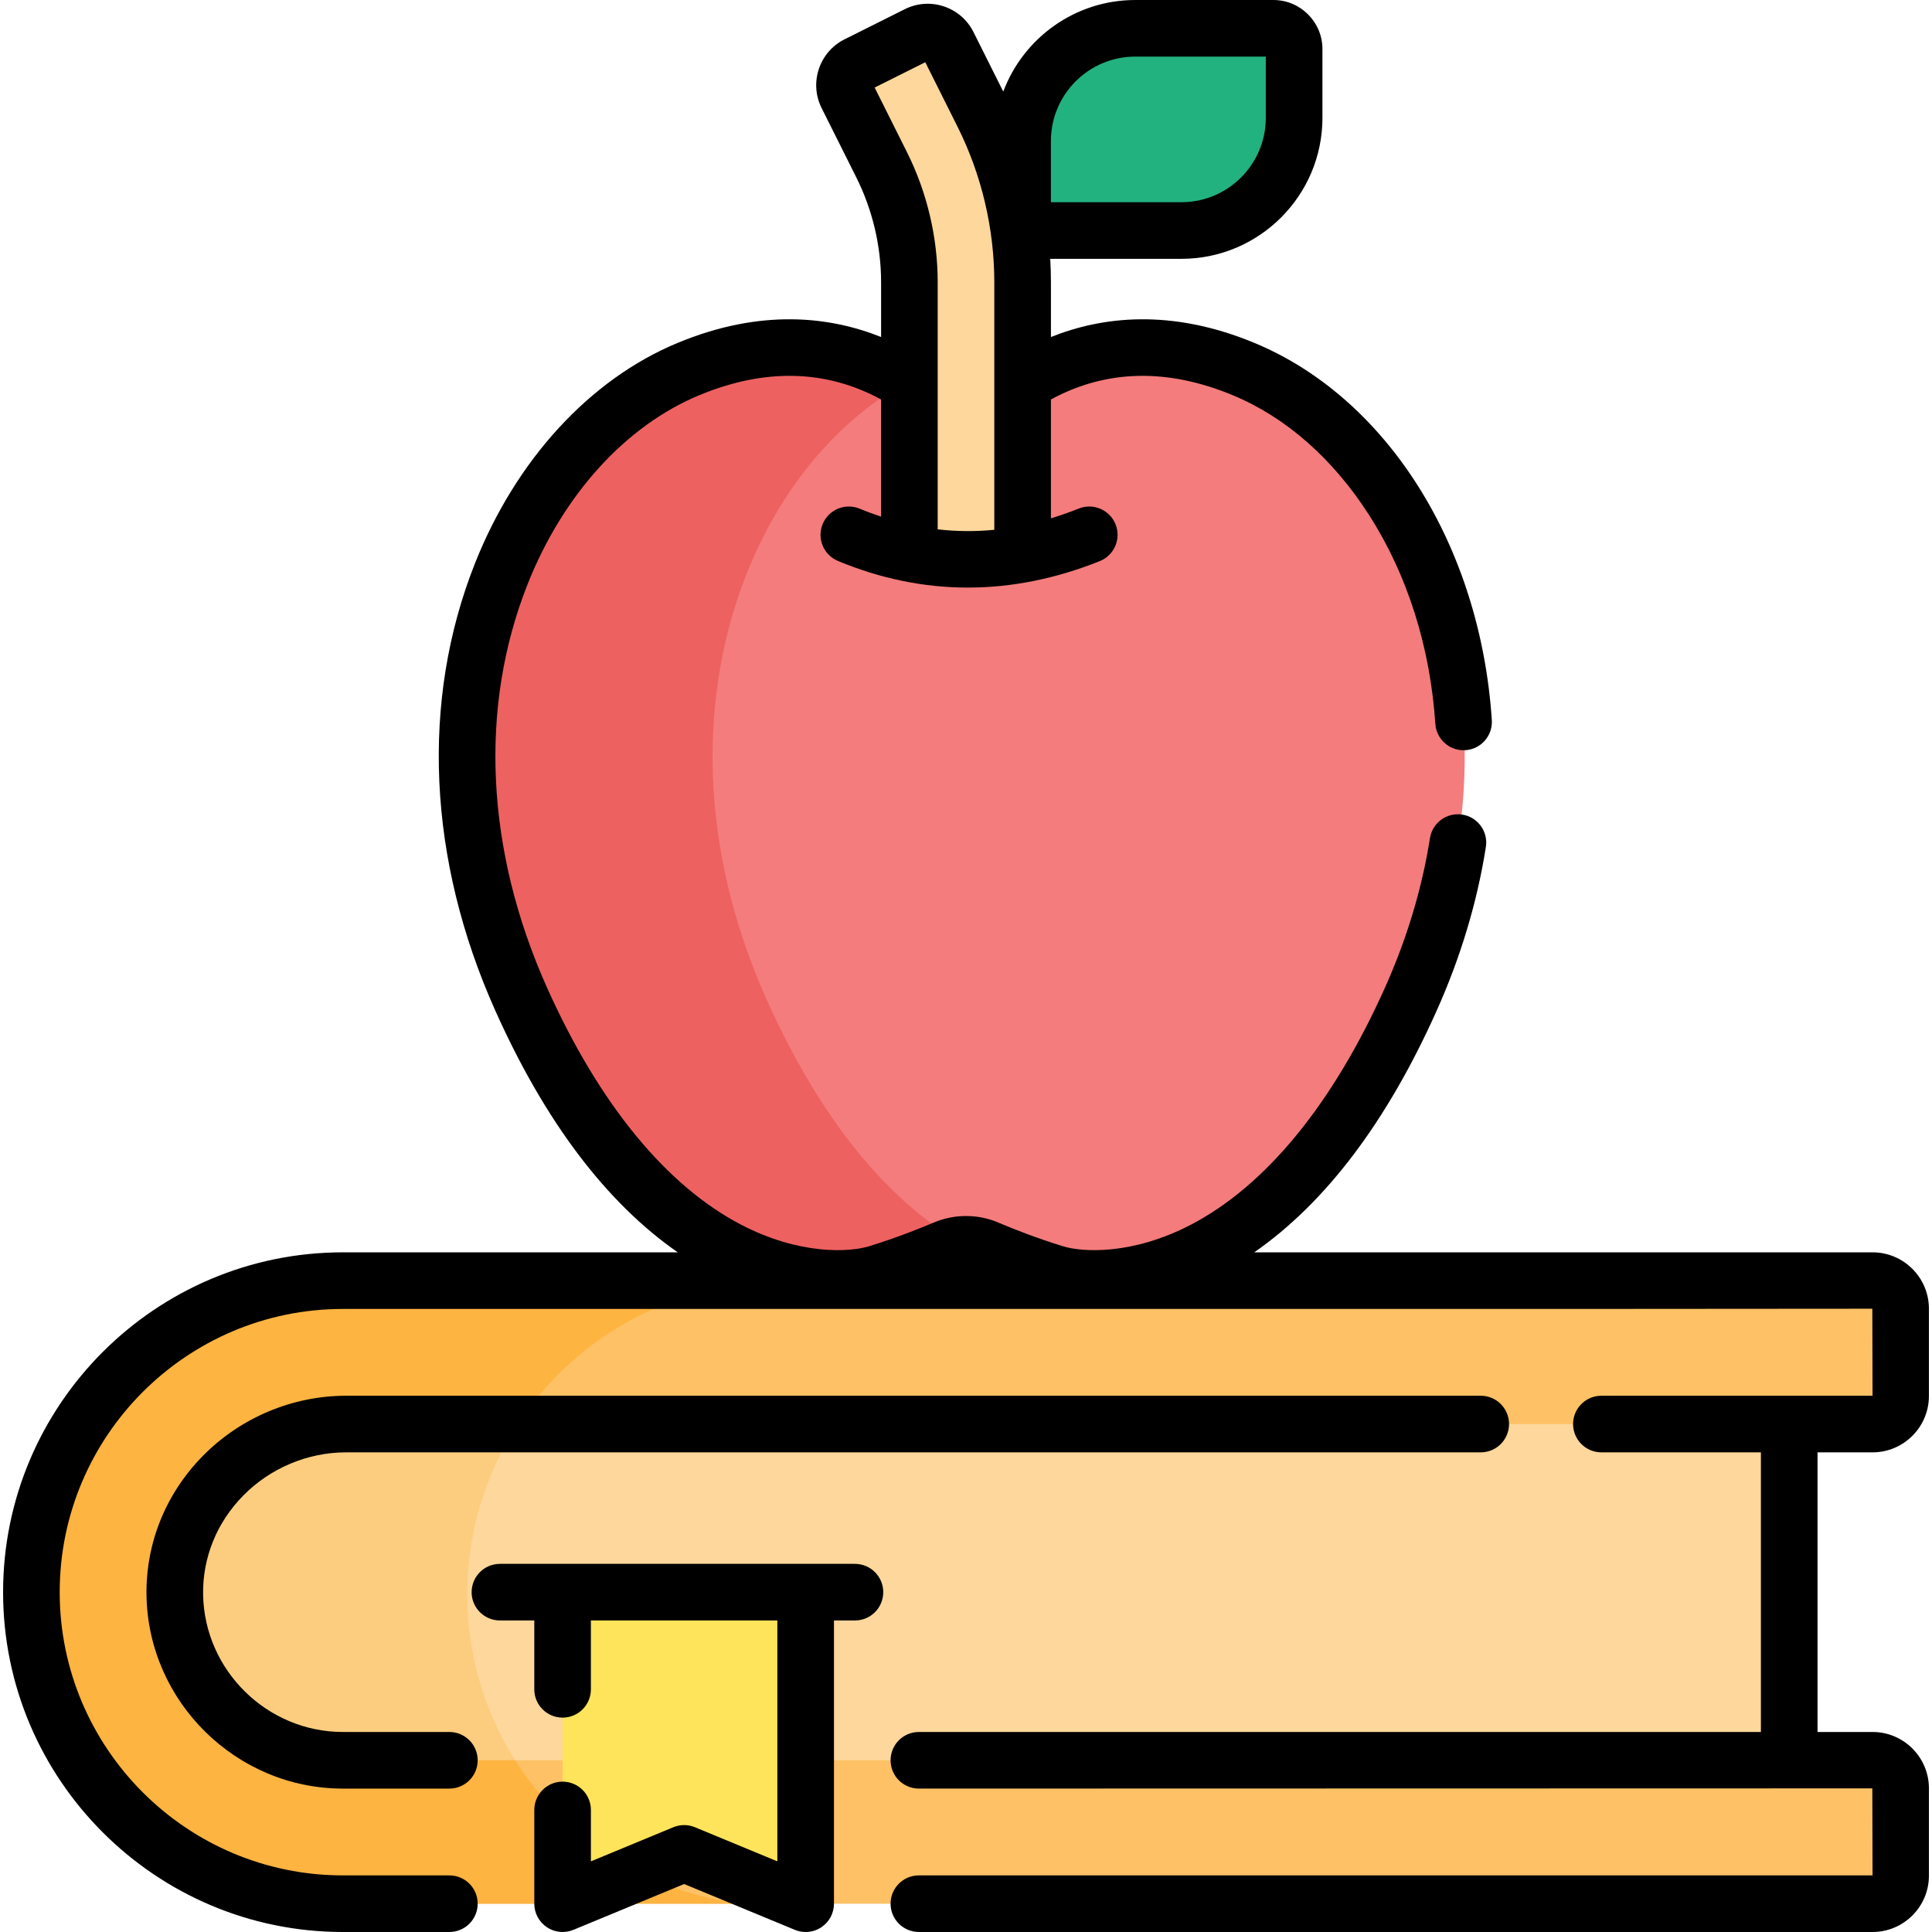 <svg id="Capa_1" enable-background="new 0 0 511.931 511.931" height="512" viewBox="0 0 511.931 511.931" width="512" xmlns="http://www.w3.org/2000/svg"><g><g><path d="m474.095 464.699v-87.363-23.378h-391.537l-51.903 51.074v51.291l49.741 34.602h393.699z" fill="#fdd79b"/><path d="m147.995 480.812c-14.94-14.94-24.18-35.58-24.18-58.37 0-28.515 14.46-53.652 36.445-68.483h-77.702l-51.903 51.073v51.291l49.74 34.602h79.867c-4.41-2.976-8.518-6.364-12.267-10.113z" fill="#fccd7f"/><g><g id="XMLID_1066_"><g><path d="m503.615 473.872v23.12c0 4.11-3.33 7.44-7.44 7.44h-377.1-28.21c-22.8 0-43.43-9.24-58.37-24.18s-24.18-35.58-24.18-58.37c0-45.59 36.96-82.55 82.55-82.55h405.31c4.11 0 7.44 3.34 7.44 7.45v23.11c0 4.11-3.33 7.44-7.44 7.44h-404.52c-24.93 0-45.76 20.4-45.33 45.33.41 24.2 20.23 43.77 44.54 43.77h28.21 377.1c4.11 0 7.44 3.33 7.44 7.44z" fill="#fec165"/></g></g></g><path d="m91.655 377.332h45.565c14.326-21.907 38.792-36.593 66.725-37.398.202-.006.401-.051.585-.134l1.032-.467h-1.31-112.332c-45.389 0-83.079 36.197-83.599 81.583-.265 23.173 9.023 44.186 24.175 59.337 14.94 14.94 35.57 24.18 58.37 24.18h28.21 77.798c-19.003-2.177-36.043-10.785-48.879-23.62-4.338-4.337-8.202-9.168-11.492-14.38h-17.427-28.21c-24.31 0-44.13-19.57-44.54-43.77-.431-24.931 20.399-45.331 45.329-45.331z" fill="#fdb441"/><path d="m208.021 502.172-26.745-11.069-26.745 11.069c-2.599 1.076-5.457-.835-5.457-3.648v-76.641h64.405v76.641c-.001 2.813-2.859 4.723-5.458 3.648z" fill="#fee45a"/><path d="m270.965 101.552c12.492-7.951 32.448-14.61 58.598-3.74 46.645 19.39 78.34 90.914 44.253 166.981s-80.732 76.844-94.487 72.568c-7.202-2.239-13.268-4.617-17.412-6.375-3.69-1.665-7.904-1.704-11.627-.117-4.149 1.768-10.325 4.203-17.688 6.492-13.754 4.275-60.4 3.499-94.487-72.568s-2.392-147.592 44.253-166.981c26.15-10.87 46.106-4.21 58.598 3.74l12.674 12.024z" fill="#f47c7c"/><g><path d="m203.114 264.793c-32.351-72.194-5.447-140.289 37.253-163.613-12.526-7.782-32.259-14.068-57.999-3.368-46.645 19.39-78.34 90.914-44.253 166.981s80.733 76.844 94.487 72.568c7.364-2.289 13.539-4.724 17.688-6.492 1.609-.686 3.287-1.068 4.997-1.147-16.986-9.686-35.984-28.803-52.173-64.929z" fill="#ee6161"/><path d="m315.289 330.869c-4.149 1.768-10.325 4.203-17.688 6.492-2.238.696-5.352 1.255-9.136 1.38 8.427.279 20.2-1.61 33.161-9.001-2.149-.097-4.315.268-6.337 1.129z" fill="#e94444"/></g><path d="m308.949 63.951h-42.089v-23.731c0-16.487 13.365-29.851 29.851-29.851h36.601c3.031 0 5.488 2.457 5.488 5.488v18.243c0 16.486-13.365 29.851-29.851 29.851z" fill="#22b27f"/><g><path d="m270.965 145.961v-71.159c0-15.389-3.64-30.799-10.525-44.564l-9.198-18.383c-1.5-2.998-5.145-4.212-8.143-2.712l-15.975 7.993c-2.998 1.5-4.212 5.146-2.712 8.143l9.197 18.382c4.812 9.619 7.355 20.388 7.355 31.142v71.159h30.001z" fill="#fdd79b"/></g></g><g><path d="m496.173 384.836c8.239 0 14.942-6.703 14.942-14.942v-23.115c0-8.239-6.703-14.942-14.942-14.942h-163.83c18.943-13.167 35.163-34.624 48.317-63.976 6.367-14.208 10.761-28.823 13.06-43.44.644-4.092-2.151-7.931-6.243-8.574-4.09-.639-7.931 2.151-8.574 6.244-2.093 13.305-6.107 26.64-11.931 39.636-13.784 30.761-31.586 52.485-51.482 62.825-15.395 8.001-28.574 7.314-33.934 5.648-7.034-2.186-12.92-4.512-16.641-6.088-5.56-2.478-11.956-2.531-17.565-.142-3.768 1.606-9.771 3.99-16.973 6.229-5.36 1.668-18.539 2.352-33.934-5.648-19.896-10.34-37.698-32.064-51.483-62.825-16.277-36.322-18.107-74.304-5.153-106.945 9.409-23.71 25.972-41.95 45.441-50.043 17.383-7.227 33.581-6.838 48.219 1.112v31.042c-1.889-.63-3.779-1.315-5.669-2.1-3.825-1.592-8.214.224-9.803 4.049s.224 8.214 4.049 9.803c11.313 4.7 22.811 7.05 34.416 7.05 11.571 0 23.25-2.338 34.949-7.011 3.847-1.536 5.719-5.9 4.183-9.747s-5.899-5.719-9.747-4.183c-2.473.988-4.931 1.852-7.377 2.595v-31.499c14.637-7.949 30.835-8.339 48.219-1.112 14.085 5.854 26.593 16.873 36.169 31.862 10.086 15.786 16.126 34.869 17.467 55.187.262 3.965 3.56 7.006 7.477 7.006.166 0 .333-.005.501-.017 4.133-.272 7.262-3.845 6.99-7.978-3.042-46.089-27.711-85.307-62.847-99.912-22.202-9.229-40.469-6.991-53.976-1.583v-14.5c0-2.074-.062-4.149-.184-6.221h34.773c20.596 0 37.352-16.756 37.352-37.352v-18.242c-.003-7.161-5.829-12.987-12.991-12.987h-36.601c-15.993 0-29.665 10.105-34.98 24.264l-7.887-15.765c-1.622-3.241-4.409-5.658-7.848-6.803-3.438-1.146-7.117-.884-10.358.739l-15.976 7.992c-6.69 3.348-9.411 11.516-6.063 18.206l9.197 18.382c4.293 8.583 6.563 18.191 6.563 27.786v14.5c-13.506-5.408-31.772-7.645-53.977 1.584-23.186 9.639-42.732 30.91-53.626 58.361-14.46 36.438-12.54 78.563 5.407 118.613 13.153 29.352 29.374 50.808 48.317 63.976h-88.723c-49.652 0-90.047 40.396-90.047 90.048s40.395 90.047 90.047 90.047h28.21c4.142 0 7.5-3.357 7.5-7.5s-3.358-7.5-7.5-7.5h-28.21c-41.381 0-75.047-33.666-75.047-75.047 0-41.382 33.666-75.048 75.047-75.048h322.92l82.332-.058.058 23.058h-71.851c-4.142 0-7.5 3.357-7.5 7.5s3.358 7.5 7.5 7.5h42.272v74.095h-223.116c-4.142 0-7.5 3.357-7.5 7.5s3.358 7.5 7.5 7.5l252.637-.058.058 23.058h-252.695c-4.142 0-7.5 3.357-7.5 7.5s3.358 7.5 7.5 7.5h252.695c8.239 0 14.942-6.703 14.942-14.942v-23.115c0-8.239-6.703-14.942-14.942-14.942h-14.578v-74.095zm-217.708-347.485c0-12.324 10.027-22.351 22.352-22.351h34.589v16.229c0 12.324-10.027 22.352-22.352 22.352h-34.589zm-46.705-14.149 13.415-6.712 8.557 17.103c6.367 12.729 9.733 26.979 9.733 41.209v65.58c-5.03.499-10.024.452-15-.121v-65.459c0-11.912-2.817-23.841-8.148-34.498z"/><path d="m91.653 384.836h300.707c4.142 0 7.5-3.357 7.5-7.5s-3.358-7.5-7.5-7.5h-300.707c-14.129 0-27.946 5.812-37.906 15.944-9.861 10.03-15.161 23.173-14.924 37.007.483 28.2 23.829 51.144 52.04 51.144h28.21c4.142 0 7.5-3.357 7.5-7.5s-3.358-7.5-7.5-7.5h-28.21c-20.081 0-36.698-16.329-37.042-36.4-.167-9.779 3.605-19.096 10.623-26.234 7.159-7.284 17.076-11.461 27.209-11.461z"/><path d="m226.539 414.384h-94.07c-4.142 0-7.5 3.357-7.5 7.5s3.358 7.5 7.5 7.5h9.104v18.246c0 4.143 3.358 7.5 7.5 7.5s7.5-3.357 7.5-7.5v-18.246h49.405v63.826l-21.834-9.037c-1.837-.76-3.899-.76-5.736 0l-21.834 9.037v-13.617c0-4.143-3.358-7.5-7.5-7.5s-7.5 3.357-7.5 7.5v24.838c0 2.505 1.25 4.844 3.333 6.235 2.083 1.393 4.722 1.652 7.036.694l29.334-12.141 29.334 12.141c.923.382 1.897.57 2.868.57 1.463 0 2.917-.428 4.168-1.265 2.083-1.392 3.333-3.73 3.333-6.235v-75.047h5.561c4.142 0 7.5-3.357 7.5-7.5s-3.36-7.499-7.502-7.499z"/></g></g></svg>